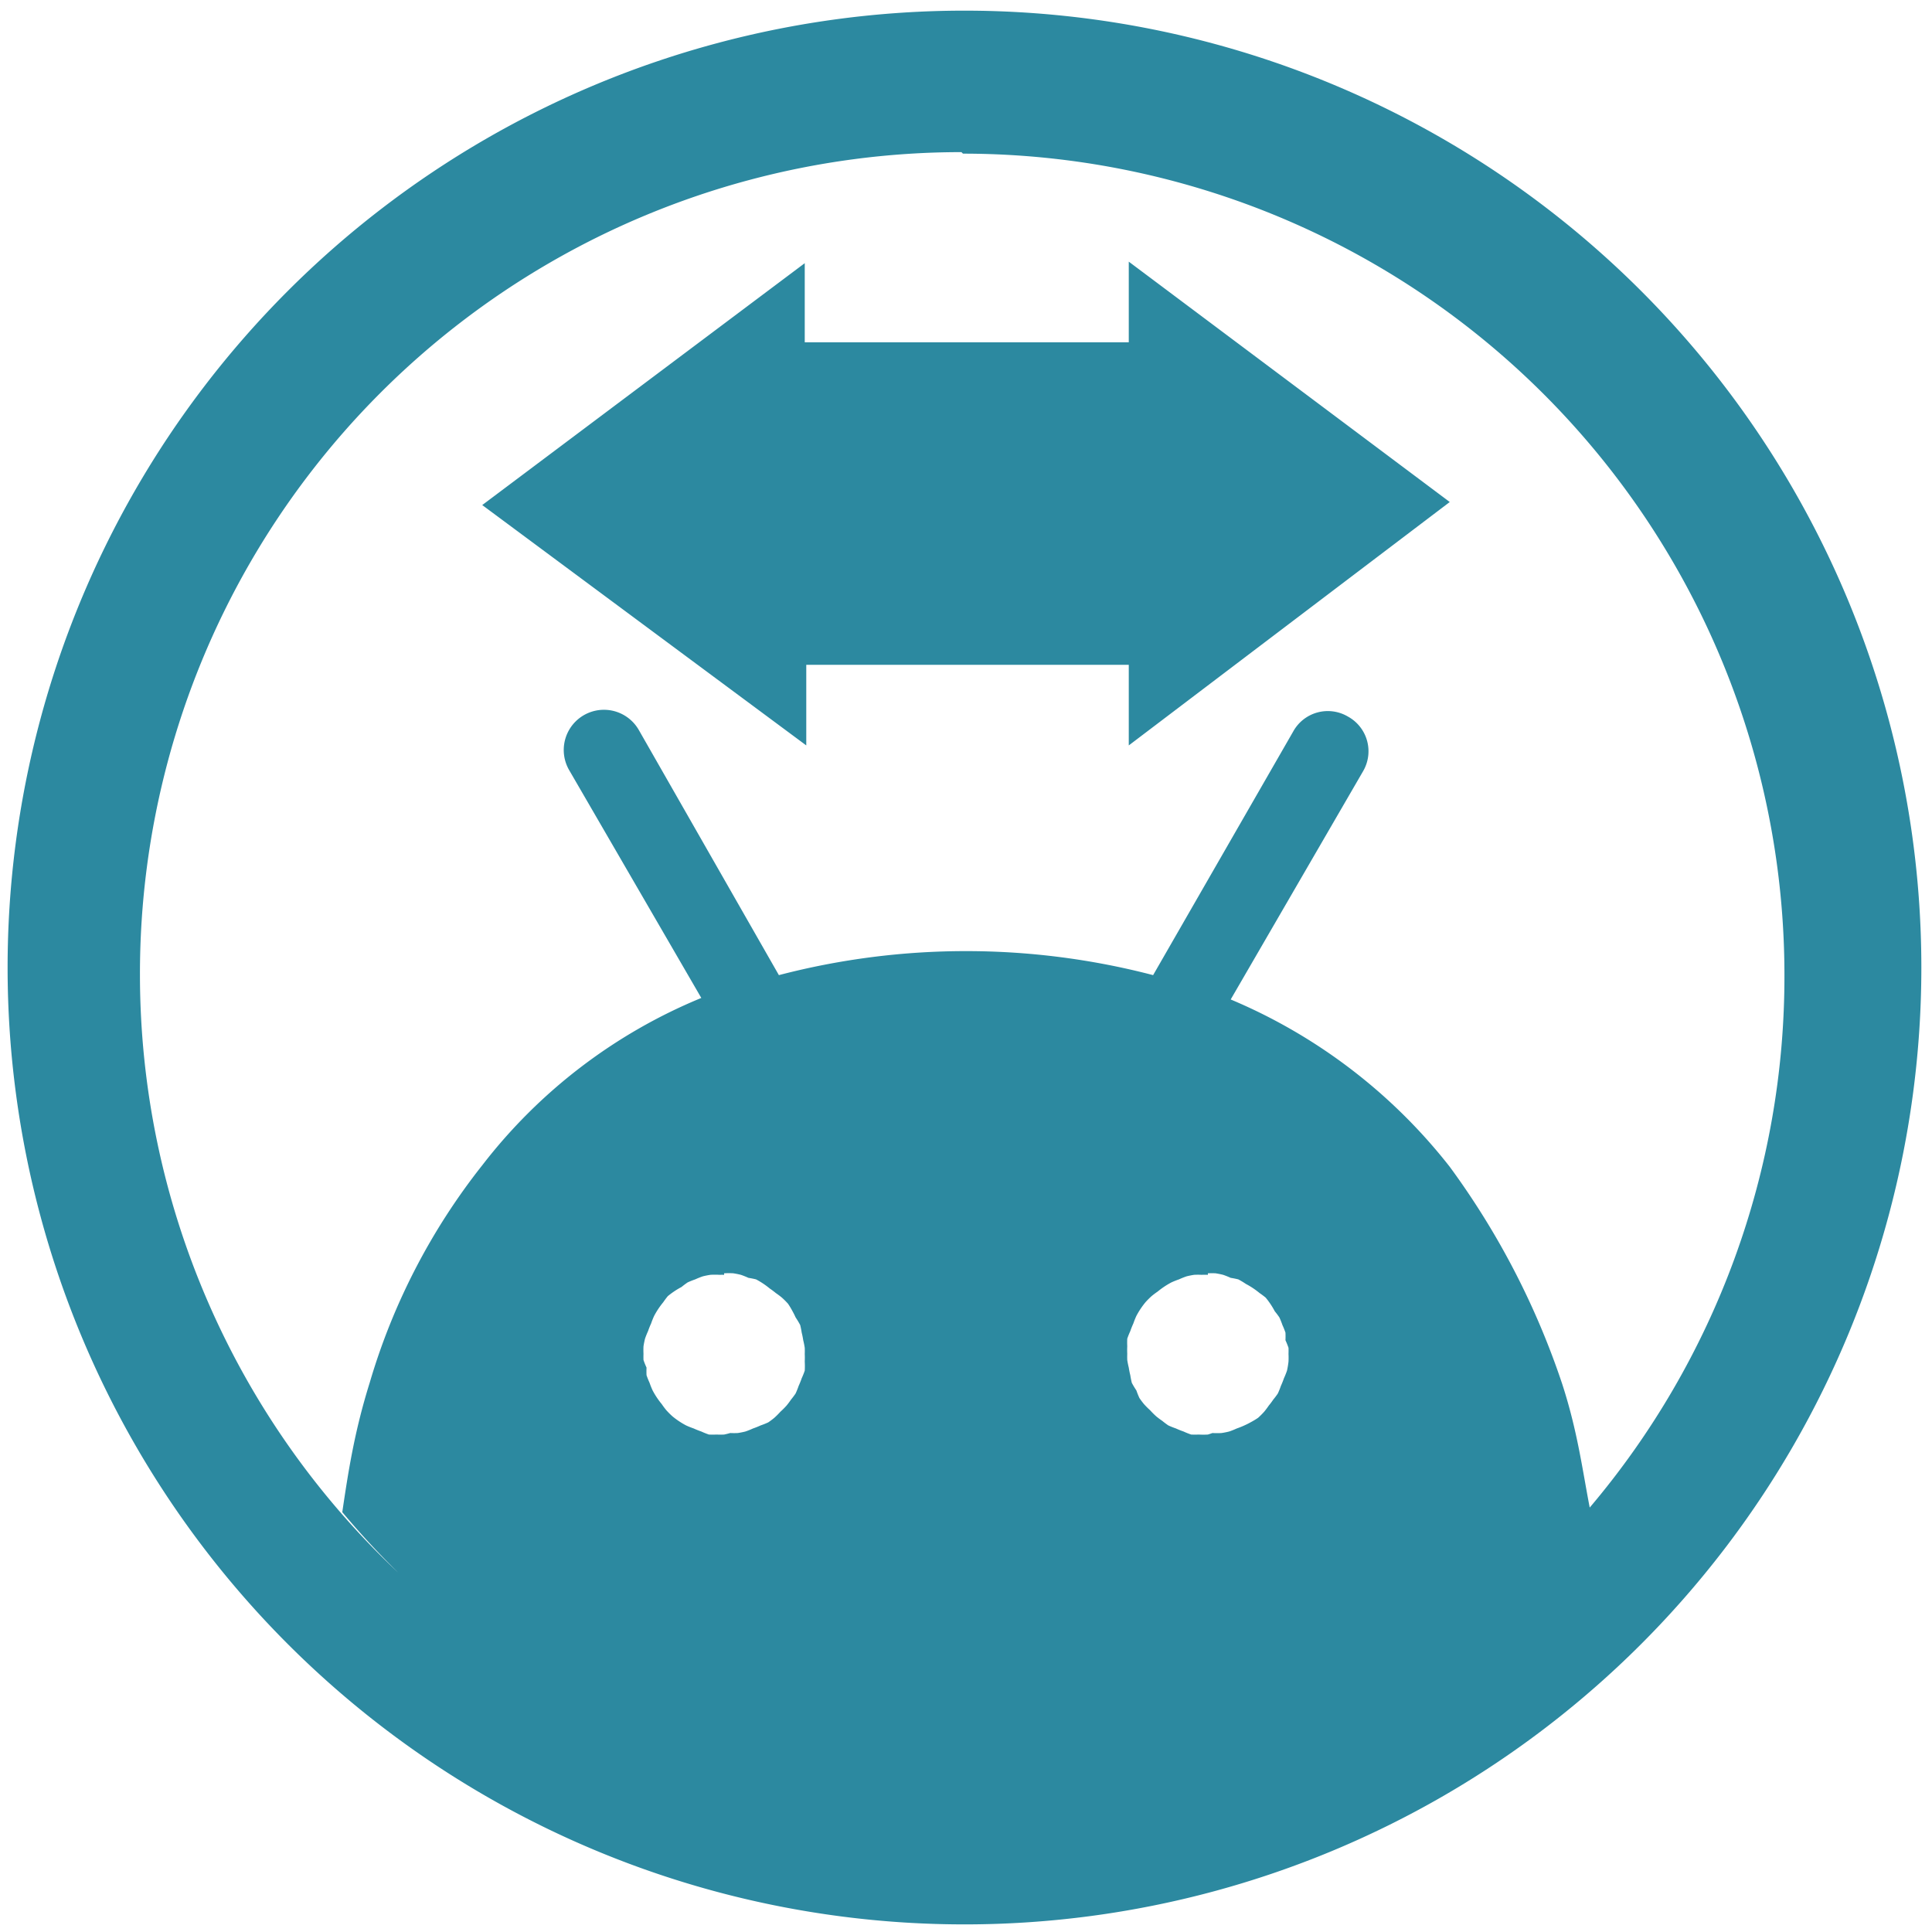 <?xml version="1.0" encoding="UTF-8" standalone="no"?>
<svg
   xmlns:dc="http://purl.org/dc/elements/1.1/"
   xmlns:cc="http://creativecommons.org/ns#"
   xmlns:rdf="http://www.w3.org/1999/02/22-rdf-syntax-ns#"
   xmlns:svg="http://www.w3.org/2000/svg"
   xmlns="http://www.w3.org/2000/svg"
   xmlns:sodipodi="http://sodipodi.sourceforge.net/DTD/sodipodi-0.dtd"
   xmlns:inkscape="http://www.inkscape.org/namespaces/inkscape"
   width="48"
   height="48"
   viewBox="0 0 12.7 12.7"
   version="1.1"
   id="svg11"
   sodipodi:docname="android-file-transfer.svg"
   inkscape:version="0.92.4 (5da689c313, 2019-01-14)">
  <sodipodi:namedview
     pagecolor="#ffffff"
     bordercolor="#666666"
     borderopacity="1"
     objecttolerance="10"
     gridtolerance="10"
     guidetolerance="10"
     inkscape:pageopacity="0"
     inkscape:pageshadow="2"
     inkscape:window-width="1087"
     inkscape:window-height="480"
     id="namedview13"
     showgrid="false"
     inkscape:zoom="4.9166667"
     inkscape:cx="2.1355932"
     inkscape:cy="24"
     inkscape:window-x="0"
     inkscape:window-y="25"
     inkscape:window-maximized="0"
     inkscape:current-layer="svg11" />
  <defs
     id="defs7">
    <linearGradient
       id="a">
      <stop
         offset="0"
         stop-color="#569914"
         id="stop2" />
      <stop
         offset="1"
         stop-color="#9cc94b"
         id="stop4" />
    </linearGradient>
  </defs>
  <path
     d="M 6.34,0.07 A 6.29,6.29 0 0 0 0.05,6.37 6.29,6.29 0 0 0 6.35,12.65 6.29,6.29 0 0 0 12.63,6.36 6.29,6.29 0 0 0 6.34,0.07 Z M 6.33,1.01 a 5.4,5.4 0 0 1 5.4,5.4 5.4,5.4 0 0 1 -1.28,3.5 C 10.4,9.65 10.37,9.41 10.27,9.1 A 5.18,5.18 0 0 0 9.53,7.67 3.6,3.6 0 0 0 8.09,6.57 L 8.96,5.07 A 0.26,0.26 0 0 0 8.86,4.71 0.26,0.26 0 0 0 8.5,4.81 l -0.92,1.6 a 4.87,4.87 0 0 0 -2.46,0 L 4.2,4.8 A 0.264,0.264 0 1 0 3.74,5.06 l 0.87,1.5 A 3.5,3.5 0 0 0 3.17,7.66 4.22,4.22 0 0 0 2.43,9.09 C 2.33,9.41 2.29,9.67 2.25,9.94 A 5.4,5.4 0 0 0 2.62,10.34 5.4,5.4 0 0 1 0.92,6.41 5.4,5.4 0 0 1 6.32,1 Z M 5.29,1.73 3.17,3.32 5.3,4.9 V 4.37 H 7.42 V 4.9 L 9.53,3.3 7.42,1.72 V 2.25 H 5.29 V 1.72 Z M 4.76,8.37 a 0.53,0.53 0 0 1 0.06,0 0.53,0.53 0 0 1 0.05,0.01 0.53,0.53 0 0 1 0.05,0.02 0.53,0.53 0 0 1 0.05,0.01 0.53,0.53 0 0 1 0.05,0.03 0.53,0.53 0 0 1 0.04,0.03 0.53,0.53 0 0 1 0.04,0.03 0.53,0.53 0 0 1 0.04,0.03 0.53,0.53 0 0 1 0.04,0.04 0.53,0.53 0 0 1 0.03,0.05 0.53,0.53 0 0 1 0.02,0.04 0.53,0.53 0 0 1 0.03,0.05 0.53,0.53 0 0 1 0.01,0.05 0.53,0.53 0 0 1 0.01,0.05 0.53,0.53 0 0 1 0.01,0.05 0.53,0.53 0 0 1 0,0.04 0.53,0.53 0 0 1 0,0.05 0.53,0.53 0 0 1 0,0.06 A 0.53,0.53 0 0 1 5.27,9.06 0.53,0.53 0 0 1 5.25,9.11 0.53,0.53 0 0 1 5.23,9.16 0.53,0.53 0 0 1 5.2,9.2 0.53,0.53 0 0 1 5.17,9.24 0.53,0.53 0 0 1 5.13,9.28 0.53,0.53 0 0 1 5.09,9.32 0.53,0.53 0 0 1 5.05,9.35 0.53,0.53 0 0 1 5,9.37 0.53,0.53 0 0 1 4.95,9.39 0.53,0.53 0 0 1 4.9,9.41 0.53,0.53 0 0 1 4.85,9.42 0.53,0.53 0 0 1 4.8,9.42 0.53,0.53 0 0 1 4.76,9.43 0.53,0.53 0 0 1 4.71,9.43 0.53,0.53 0 0 1 4.66,9.43 0.53,0.53 0 0 1 4.61,9.41 0.53,0.53 0 0 1 4.56,9.39 0.53,0.53 0 0 1 4.51,9.37 0.53,0.53 0 0 1 4.46,9.34 0.53,0.53 0 0 1 4.42,9.31 0.53,0.53 0 0 1 4.38,9.27 0.53,0.53 0 0 1 4.35,9.23 0.53,0.53 0 0 1 4.32,9.19 0.53,0.53 0 0 1 4.29,9.14 0.53,0.53 0 0 1 4.27,9.09 0.53,0.53 0 0 1 4.25,9.04 0.53,0.53 0 0 1 4.25,8.99 0.53,0.53 0 0 1 4.23,8.94 0.53,0.53 0 0 1 4.23,8.9 0.53,0.53 0 0 1 4.23,8.85 0.53,0.53 0 0 1 4.24,8.8 0.53,0.53 0 0 1 4.26,8.75 0.53,0.53 0 0 1 4.28,8.7 0.53,0.53 0 0 1 4.3,8.65 0.53,0.53 0 0 1 4.33,8.6 0.53,0.53 0 0 1 4.36,8.56 0.53,0.53 0 0 1 4.39,8.52 0.53,0.53 0 0 1 4.43,8.49 0.53,0.53 0 0 1 4.48,8.46 0.53,0.53 0 0 1 4.52,8.43 0.53,0.53 0 0 1 4.57,8.41 0.53,0.53 0 0 1 4.62,8.39 0.53,0.53 0 0 1 4.67,8.38 a 0.53,0.53 0 0 1 0.06,0 0.53,0.53 0 0 1 0.03,0 z m 3.18,0 a 0.53,0.53 0 0 1 0.05,0 0.53,0.53 0 0 1 0.05,0.01 0.53,0.53 0 0 1 0.05,0.02 0.53,0.53 0 0 1 0.05,0.01 0.53,0.53 0 0 1 0.05,0.03 0.53,0.53 0 0 1 0.05,0.03 0.53,0.53 0 0 1 0.04,0.03 0.53,0.53 0 0 1 0.04,0.03 0.53,0.53 0 0 1 0.03,0.04 0.53,0.53 0 0 1 0.03,0.05 0.53,0.53 0 0 1 0.03,0.04 0.53,0.53 0 0 1 0.02,0.05 0.53,0.53 0 0 1 0.02,0.05 0.53,0.53 0 0 1 0,0.05 0.53,0.53 0 0 1 0.02,0.05 0.53,0.53 0 0 1 0,0.04 0.53,0.53 0 0 1 0,0.05 A 0.53,0.53 0 0 1 8.46,9.01 0.53,0.53 0 0 1 8.44,9.06 0.53,0.53 0 0 1 8.42,9.11 0.53,0.53 0 0 1 8.4,9.16 0.53,0.53 0 0 1 8.37,9.2 0.53,0.53 0 0 1 8.34,9.24 0.53,0.53 0 0 1 8.31,9.28 0.53,0.53 0 0 1 8.27,9.32 0.53,0.53 0 0 1 8.22,9.35 0.53,0.53 0 0 1 8.18,9.37 0.53,0.53 0 0 1 8.13,9.39 0.53,0.53 0 0 1 8.08,9.41 0.53,0.53 0 0 1 8.03,9.42 a 0.53,0.53 0 0 1 -0.06,0 0.53,0.53 0 0 1 -0.03,0.01 0.53,0.53 0 0 1 -0.06,0 0.53,0.53 0 0 1 -0.05,0 A 0.53,0.53 0 0 1 7.78,9.41 0.53,0.53 0 0 1 7.73,9.39 0.53,0.53 0 0 1 7.68,9.37 0.53,0.53 0 0 1 7.64,9.34 0.53,0.53 0 0 1 7.6,9.31 0.53,0.53 0 0 1 7.56,9.27 0.53,0.53 0 0 1 7.52,9.23 0.53,0.53 0 0 1 7.49,9.19 0.53,0.53 0 0 1 7.47,9.14 0.53,0.53 0 0 1 7.44,9.09 0.53,0.53 0 0 1 7.43,9.04 0.53,0.53 0 0 1 7.42,8.99 0.53,0.53 0 0 1 7.41,8.94 0.53,0.53 0 0 1 7.41,8.9 0.53,0.53 0 0 1 7.41,8.85 0.53,0.53 0 0 1 7.41,8.8 0.53,0.53 0 0 1 7.43,8.75 0.53,0.53 0 0 1 7.45,8.7 0.53,0.53 0 0 1 7.47,8.65 0.53,0.53 0 0 1 7.5,8.6 0.53,0.53 0 0 1 7.53,8.56 0.53,0.53 0 0 1 7.57,8.52 0.53,0.53 0 0 1 7.61,8.49 0.53,0.53 0 0 1 7.65,8.46 0.53,0.53 0 0 1 7.7,8.43 0.53,0.53 0 0 1 7.75,8.41 0.53,0.53 0 0 1 7.8,8.39 0.53,0.53 0 0 1 7.85,8.38 a 0.53,0.53 0 0 1 0.05,0 0.53,0.53 0 0 1 0.04,0 z"
     id="path9"
     inkscape:connector-curvature="0"
     style="fill:#2c89a0" />
</svg>
